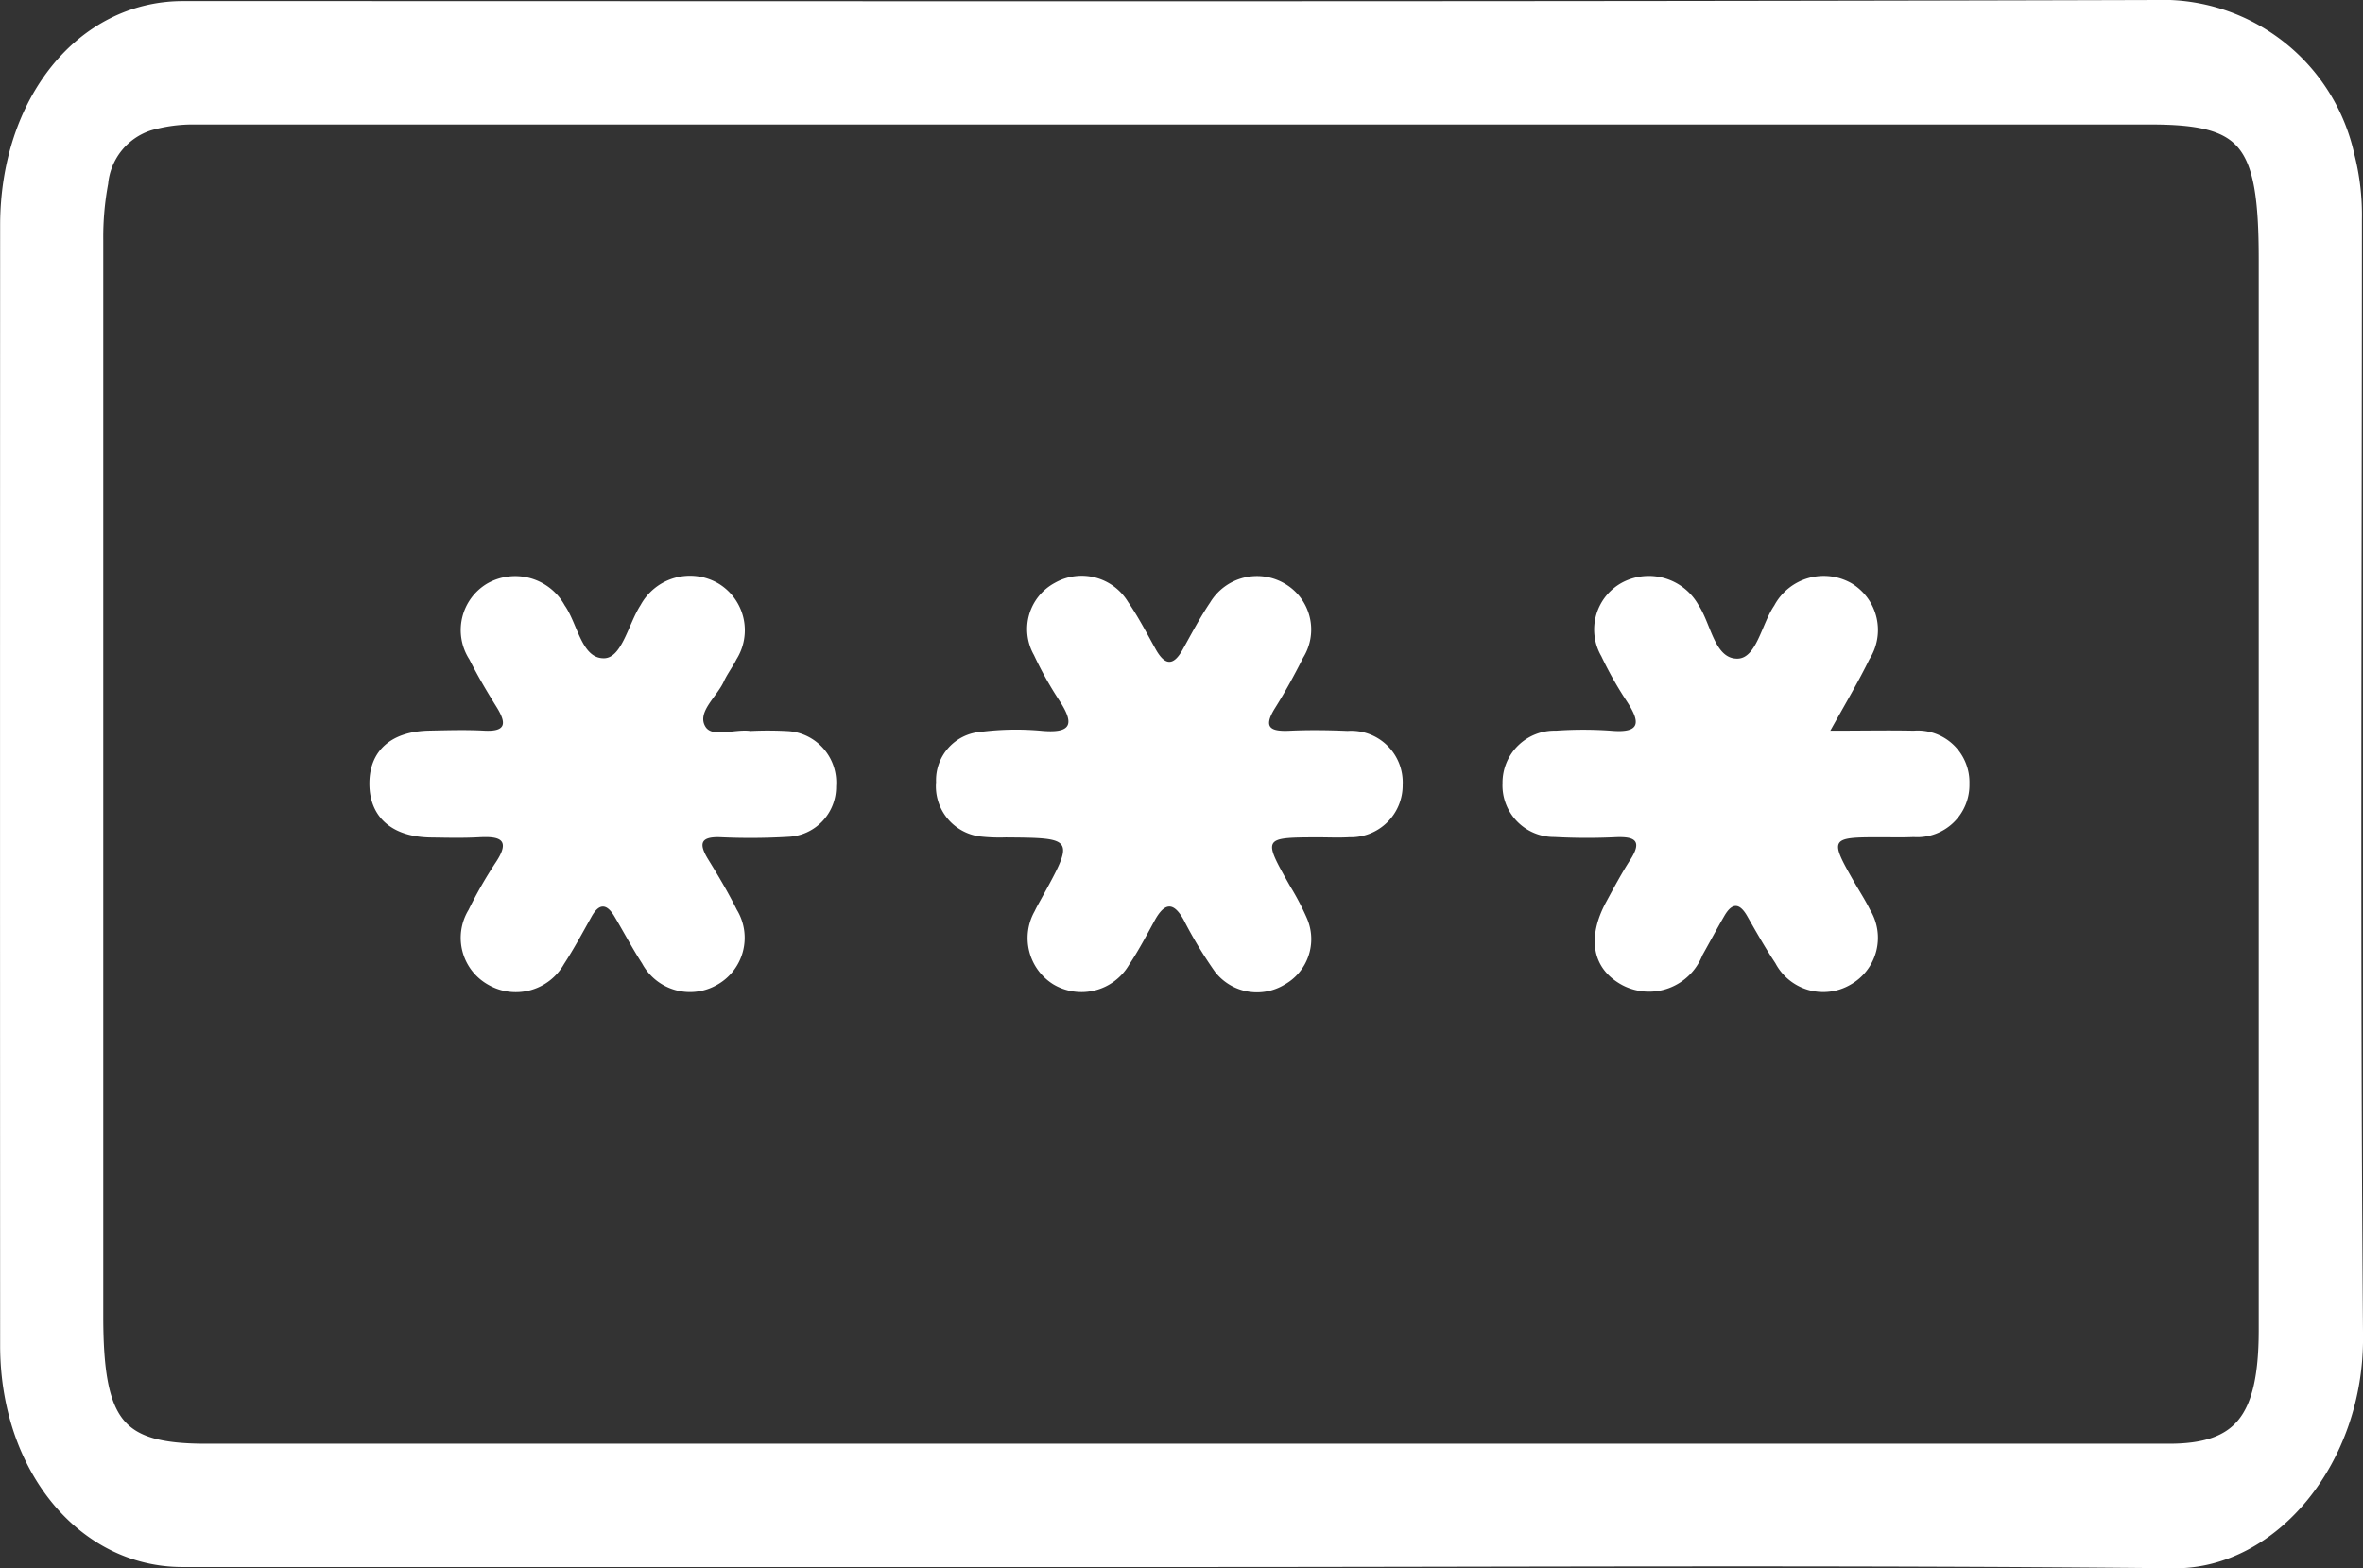 <svg xmlns="http://www.w3.org/2000/svg" width="72.041" height="47.816" viewBox="0 0 72.041 47.816" style="fill:white">
  <rect x="0" y="0" width="72.041" height="47.816" fill="#333333" stroke="none"/>
  <g id="Group_41" data-name="Group 41" transform="translate(0.25 0.25)" >
    <path id="Path_37" data-name="Path 37" d="M170.97-428.019H140.454c-3,0-5.306-2.815-5.308-6.5q-.006-17.076,0-34.153c0-3.758,2.285-6.591,5.324-6.591,20.185,0,40.369.026,60.554-.034a5.742,5.742,0,0,1,5.4,4.506,7.234,7.234,0,0,1,.226,1.931c0,11.352-.057,22.7.034,34.055.03,3.737-2.541,6.854-5.515,6.824C191.1-428.083,181.036-428.019,170.97-428.019ZM170.889-472V-472q-15.021,0-30.042,0a4.871,4.871,0,0,0-1.421.189,2.15,2.15,0,0,0-1.485,1.838,9.09,9.09,0,0,0-.151,1.751q0,16.392,0,32.784c0,3.349.657,4.159,3.388,4.159h37.771q11.036,0,22.072,0c2.194,0,2.975-.971,2.983-3.675,0-.131,0-.262,0-.393q0-16.147,0-32.293c0-3.619-.585-4.36-3.55-4.36Q185.67-472,170.889-472Z" transform="translate(-135.142 475.296)" stroke="#fff" stroke-width="0.5" style="fill:white"/>
    <path id="Path_38" data-name="Path 38" d="M202.72-382.592a10.828,10.828,0,0,1,1.175.006,1.573,1.573,0,0,1,1.434,1.683,1.526,1.526,0,0,1-1.47,1.538,19.668,19.668,0,0,1-2.057.012c-.63-.024-.66.209-.372.678.308.5.61,1.007.871,1.533a1.643,1.643,0,0,1-.605,2.291,1.658,1.658,0,0,1-2.283-.654c-.3-.465-.56-.958-.844-1.436-.239-.4-.471-.4-.7.016-.271.485-.535.975-.837,1.44a1.686,1.686,0,0,1-2.3.635,1.639,1.639,0,0,1-.61-2.286,13.168,13.168,0,0,1,.827-1.445c.475-.711.124-.805-.511-.771-.489.027-.98.014-1.47.007-1.189-.017-1.875-.63-1.868-1.658.007-.992.663-1.574,1.817-1.6.555-.011,1.112-.029,1.666,0,.7.041.7-.228.391-.725-.294-.47-.576-.951-.826-1.446a1.651,1.651,0,0,1,.541-2.312,1.722,1.722,0,0,1,2.365.665c.4.569.513,1.633,1.209,1.611.538-.017.735-1.054,1.106-1.623a1.714,1.714,0,0,1,2.372-.655,1.664,1.664,0,0,1,.551,2.308c-.116.234-.28.444-.388.681-.21.463-.816.926-.568,1.361C201.537-382.369,202.241-382.663,202.72-382.592Z" transform="translate(-180.088 404.629)"/>
    <path id="Path_39" data-name="Path 39" d="M376.721-382.6c.983,0,1.763-.017,2.541,0a1.575,1.575,0,0,1,1.7,1.616,1.59,1.59,0,0,1-1.7,1.627c-.359.016-.719.005-1.079.006-1.465,0-1.489.048-.738,1.358.163.284.342.559.486.851a1.64,1.64,0,0,1-.6,2.288,1.648,1.648,0,0,1-2.284-.657c-.306-.463-.582-.947-.856-1.43-.236-.418-.465-.419-.7-.013s-.446.8-.67,1.2a1.749,1.749,0,0,1-2.445.909c-.907-.491-1.089-1.431-.485-2.54.234-.431.465-.865.73-1.276.381-.591.137-.716-.446-.692a18.436,18.436,0,0,1-1.863-.006A1.572,1.572,0,0,1,366.728-381a1.585,1.585,0,0,1,1.629-1.6,11.927,11.927,0,0,1,1.666,0c.938.086.905-.27.487-.906a11.127,11.127,0,0,1-.77-1.366,1.625,1.625,0,0,1,.676-2.265,1.737,1.737,0,0,1,2.289.712c.384.58.488,1.64,1.188,1.628.577-.01.735-1.054,1.117-1.615a1.711,1.711,0,0,1,2.363-.679,1.661,1.661,0,0,1,.539,2.314C377.581-384.1,377.2-383.457,376.721-382.6Z" transform="translate(-321.17 404.628)"/>
    <path id="Path_41" data-name="Path 41" d="M290.558-379.359c-1.667.008-1.666.007-.822,1.5a7.951,7.951,0,0,1,.5.954,1.589,1.589,0,0,1-.673,2.035,1.622,1.622,0,0,1-2.121-.386,13.082,13.082,0,0,1-.96-1.592c-.32-.575-.592-.5-.88.022-.251.459-.495.924-.785,1.358a1.681,1.681,0,0,1-2.307.591,1.662,1.662,0,0,1-.567-2.232c.055-.119.121-.232.184-.347,1.04-1.884,1.04-1.883-1.065-1.9a5.38,5.38,0,0,1-.783-.029,1.542,1.542,0,0,1-1.343-1.659,1.479,1.479,0,0,1,1.37-1.531,8.512,8.512,0,0,1,1.86-.03c.973.086.956-.271.517-.942a10.989,10.989,0,0,1-.763-1.37,1.6,1.6,0,0,1,.637-2.2,1.654,1.654,0,0,1,2.232.582c.314.457.57.953.841,1.438s.531.541.822.018c.271-.485.529-.98.839-1.439a1.669,1.669,0,0,1,2.313-.553,1.619,1.619,0,0,1,.525,2.232c-.265.525-.547,1.044-.86,1.541-.375.6-.134.716.45.689s1.178-.019,1.765.006a1.571,1.571,0,0,1,1.678,1.641,1.581,1.581,0,0,1-1.628,1.6C291.213-379.342,290.885-379.359,290.558-379.359Z" transform="translate(-250.648 404.638)"/>
  </g>
</svg>
